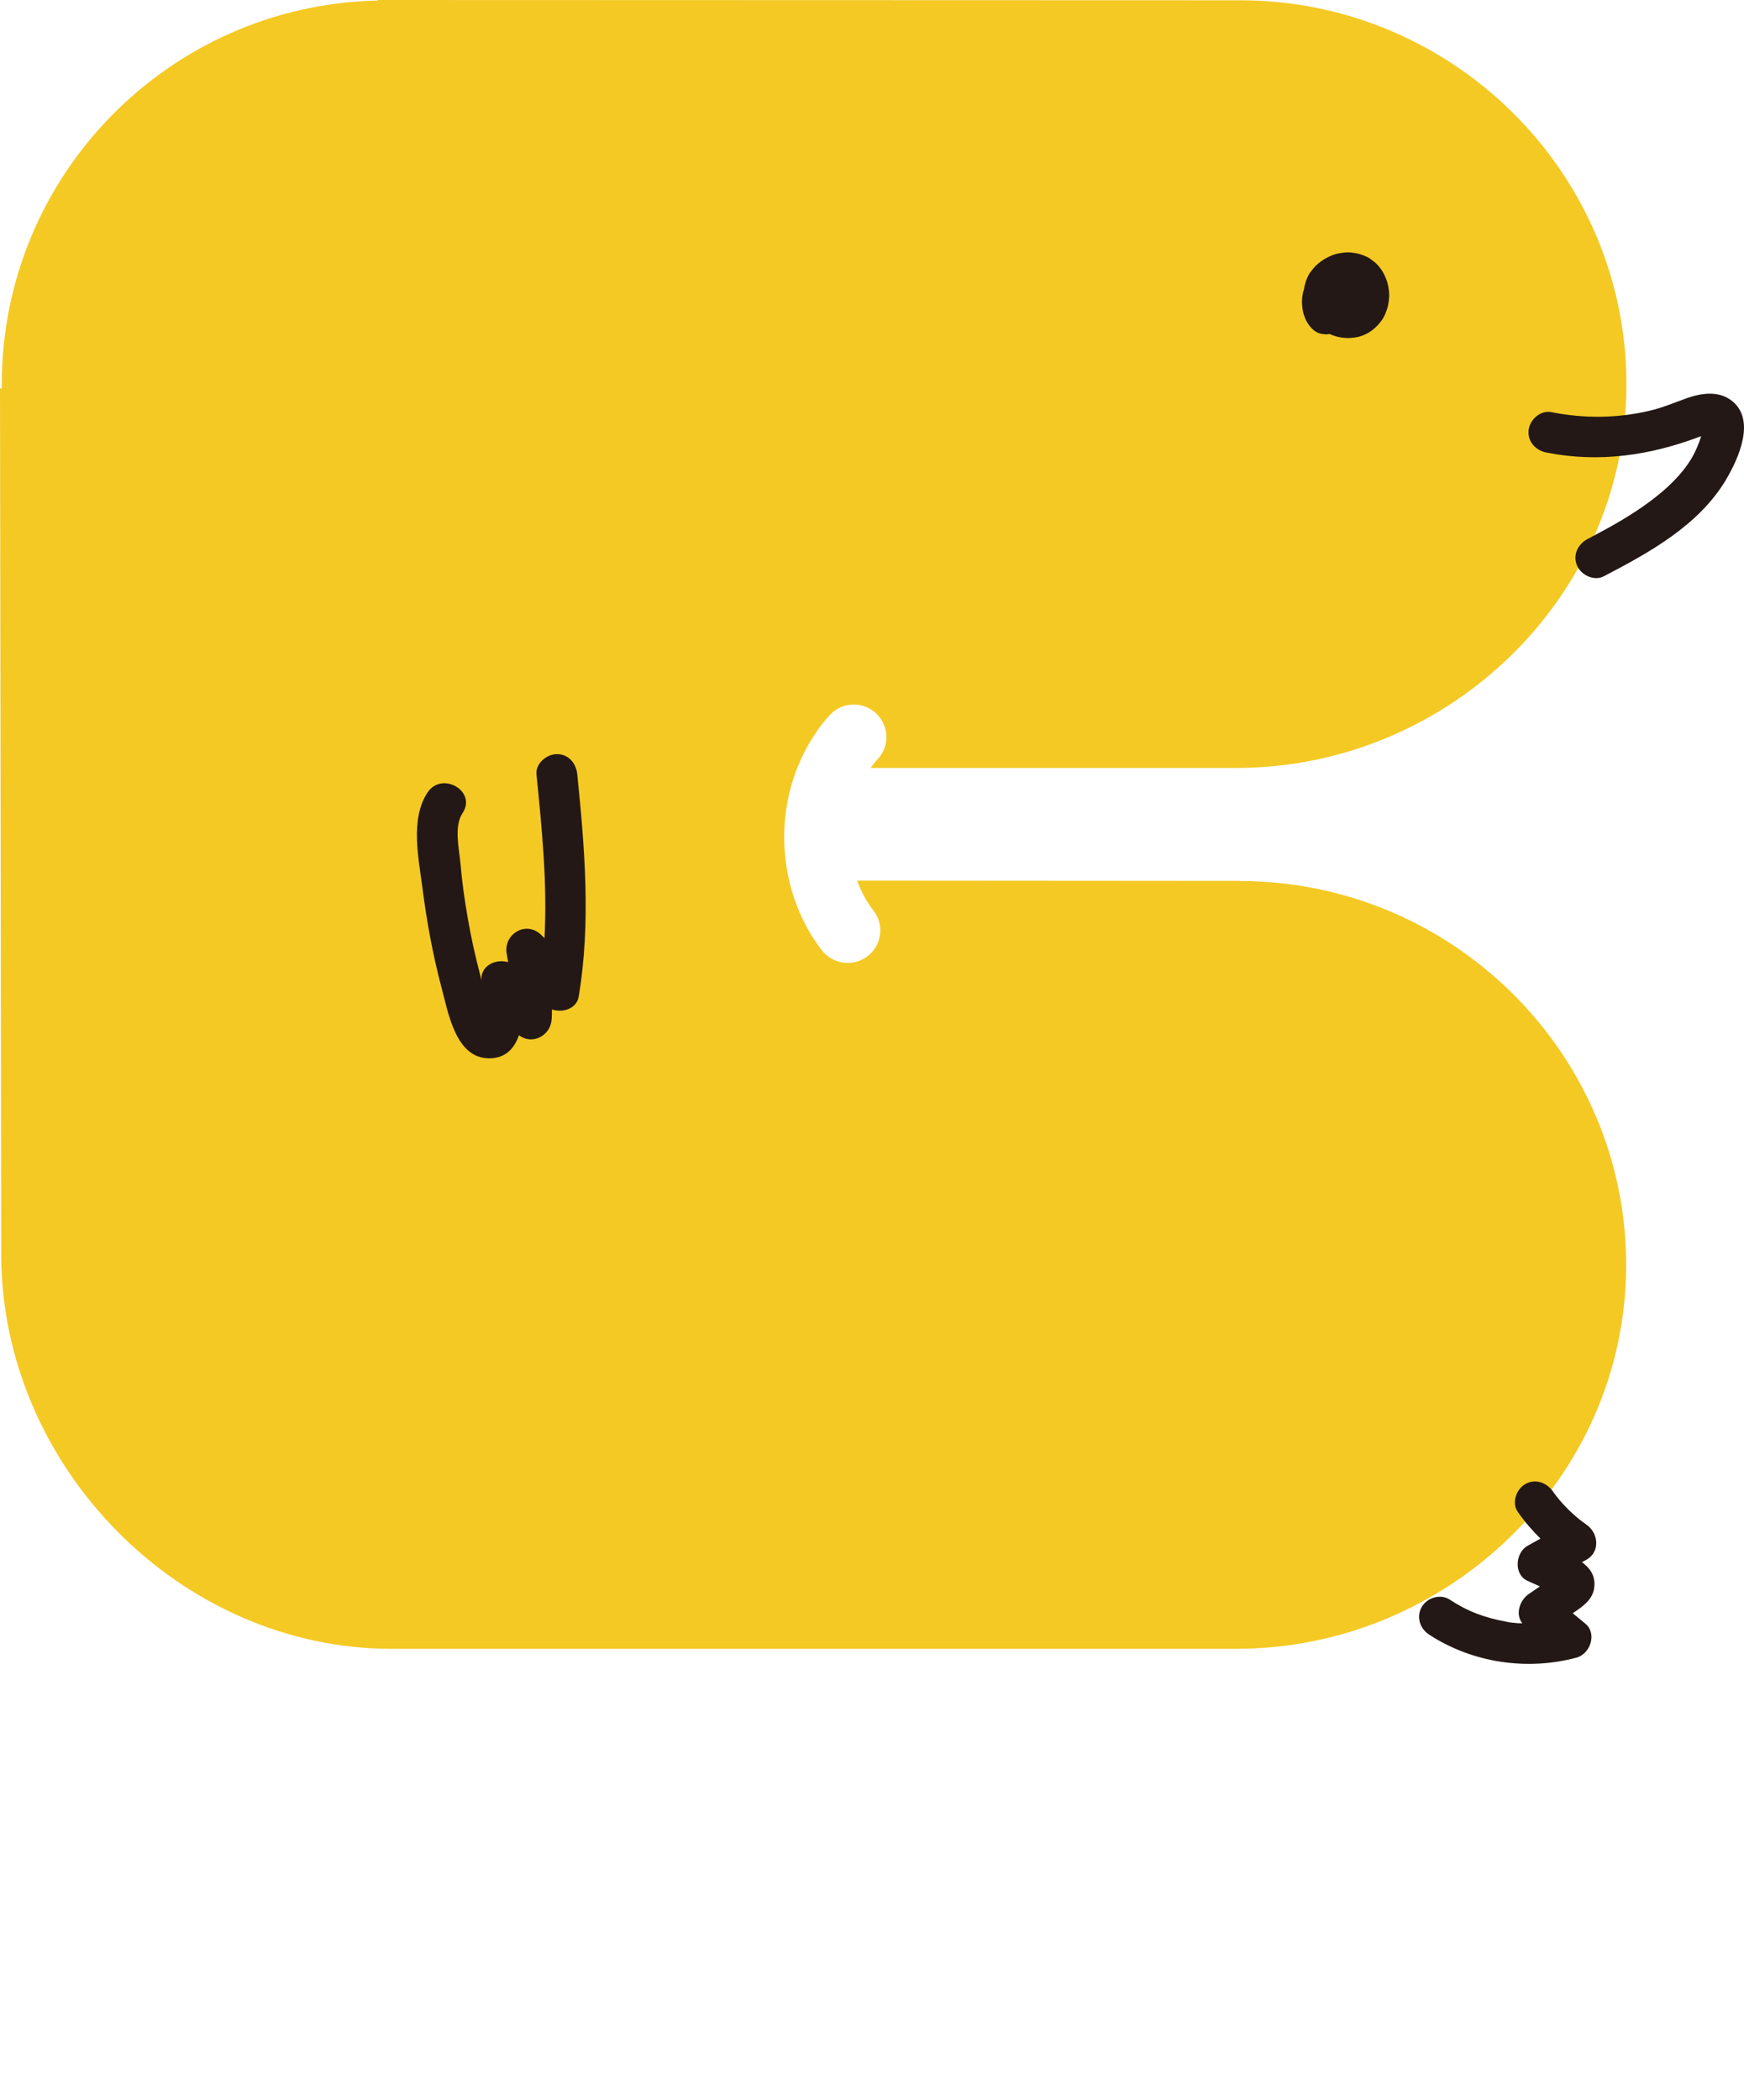 <svg viewBox="0 0 255 307" fill="none" xmlns="http://www.w3.org/2000/svg">
<path d="M181.33 128.788L125.327 128.748C126.16 131.026 127.21 132.511 127.666 133.065C129.312 135.105 128.975 138.114 126.933 139.738C126.061 140.431 125.01 140.788 123.959 140.788C122.572 140.788 121.184 140.174 120.232 139.006C118.666 137.045 114.979 131.6 114.682 123.343C114.285 112.016 120.728 105.145 121.461 104.413C123.305 102.551 126.318 102.531 128.182 104.373C130.045 106.214 130.085 109.224 128.241 111.086C128.182 111.145 127.805 111.561 127.29 112.274H180.755C211.799 112.274 237.808 87.185 237.808 56.176C237.808 25.168 212.335 0.04 181.31 0.04L55.249 0V0.079C24.78 0.713 0.258 25.583 0.258 56.176C0.258 56.374 0.258 56.572 0.258 56.79H0L0.178 183.361C0.178 214.369 26.267 241.062 57.291 241.062H180.715C211.76 241.062 237.769 215.954 237.769 184.945C237.769 153.936 212.295 128.808 181.27 128.808L181.33 128.788Z" fill="#F4C924"/>
<path d="M253.071 58.493C251.208 57.107 248.73 57.484 246.688 58.197C244.844 58.85 243.08 59.622 241.157 60.058C236.419 61.167 231.622 61.206 226.844 60.256C225.258 59.939 223.712 61.305 223.514 62.83C223.296 64.513 224.505 65.84 226.091 66.157C233.842 67.701 241.375 66.573 248.69 63.781C248.69 63.781 248.71 63.781 248.73 63.781C248.432 64.81 247.897 66.038 247.382 66.929C245.895 69.424 243.695 71.483 241.335 73.246C238.461 75.404 235.329 77.127 232.157 78.79C230.73 79.522 229.917 81.126 230.591 82.691C231.186 84.077 233.069 85.007 234.496 84.255C241.117 80.81 248.353 76.83 252.318 70.216C254.201 67.048 256.858 61.285 253.091 58.493H253.071Z" fill="#231815"/>
<path d="M202.321 39.998C202.063 39.504 201.707 39.028 201.31 38.612C201.033 38.335 200.695 38.098 200.378 37.86C200.22 37.741 200.061 37.642 199.883 37.563C199.05 37.167 198.416 37.008 197.504 36.91C196.909 36.85 196.314 36.949 195.74 37.048C195.105 37.147 194.491 37.424 193.935 37.721C193.38 37.999 192.865 38.414 192.409 38.83C192.112 39.127 191.854 39.464 191.596 39.8C191.477 39.959 191.358 40.137 191.279 40.315C190.942 40.989 190.784 41.583 190.665 42.236C190.665 42.236 190.665 42.256 190.665 42.276C190.466 42.83 190.387 43.464 190.367 44.038C190.367 44.216 190.367 44.395 190.387 44.573C190.427 44.989 190.466 45.404 190.585 45.82C190.744 46.375 190.982 46.949 191.319 47.424C191.755 48.038 192.33 48.612 193.103 48.79C193.361 48.83 193.638 48.87 193.896 48.889C194.074 48.889 194.233 48.85 194.392 48.83C194.669 48.949 194.947 49.048 195.244 49.147C195.819 49.325 196.414 49.404 197.008 49.424C197.187 49.424 197.345 49.424 197.524 49.404C197.94 49.365 198.376 49.325 198.773 49.206C200.18 48.81 201.27 47.919 202.083 46.751C202.42 46.276 202.638 45.701 202.817 45.167C202.995 44.612 203.074 43.998 203.114 43.424C203.154 42.83 203.055 42.216 202.936 41.622C202.817 41.068 202.579 40.513 202.321 39.998Z" fill="#231815"/>
<path d="M231.94 222.884C230.195 221.696 228.273 219.795 227.063 218.053C226.151 216.746 224.466 216.132 222.999 216.983C221.691 217.736 220.997 219.736 221.929 221.043C222.92 222.468 224.03 223.755 225.239 224.944C224.605 225.3 223.991 225.637 223.356 225.993C221.552 227.003 221.294 230.191 223.356 231.122C223.951 231.399 224.565 231.656 225.16 231.933C224.625 232.31 224.07 232.666 223.535 233.042C222.226 233.933 221.513 235.973 222.583 237.319C222.464 237.319 222.325 237.319 222.206 237.319C221.869 237.319 221.552 237.28 221.215 237.24C221.037 237.24 220.858 237.201 220.7 237.181C220.7 237.181 220.62 237.181 220.383 237.121C217.131 236.527 214.673 235.636 211.957 233.854C210.609 232.983 208.667 233.577 207.894 234.923C207.041 236.369 207.616 238.111 208.964 238.983C215.268 243.101 223.257 244.29 230.493 242.349C232.515 241.814 233.566 238.844 231.801 237.379C231.187 236.864 230.572 236.349 229.958 235.854C229.997 235.834 230.037 235.795 230.077 235.775C231.544 234.785 233.05 233.735 233.129 231.795C233.209 230.25 232.416 229.201 231.306 228.389L231.96 228.033C234.022 226.884 233.724 224.112 231.96 222.904L231.94 222.884Z" fill="#231815"/>
<path d="M81.415 110.254C79.928 110.254 78.283 111.62 78.442 113.224C79.234 121.145 80.047 129.184 79.611 137.164C79.433 136.986 79.274 136.808 79.076 136.629C76.836 134.55 73.525 136.629 74.1 139.52C74.179 139.897 74.219 140.293 74.298 140.669C72.514 140.134 70.234 141.164 70.393 143.322C70.334 143.025 70.274 142.788 70.234 142.629C69.521 139.916 68.906 137.184 68.43 134.431C67.935 131.699 67.558 128.946 67.32 126.194C67.122 123.996 66.349 120.828 67.638 118.868C69.759 115.66 64.605 112.689 62.503 115.877C59.946 119.759 61.215 125.521 61.77 129.837C62.404 134.808 63.316 139.738 64.605 144.57C65.556 148.114 66.646 154.728 71.523 154.728C73.922 154.728 75.21 153.282 75.884 151.342C77.807 152.847 80.503 151.421 80.662 149.025C80.701 148.55 80.701 148.075 80.701 147.579C82.268 148.114 84.329 147.5 84.627 145.659C86.411 134.847 85.499 124.055 84.409 113.224C84.25 111.62 83.16 110.254 81.435 110.254H81.415Z" fill="#231815"/>
</svg>
